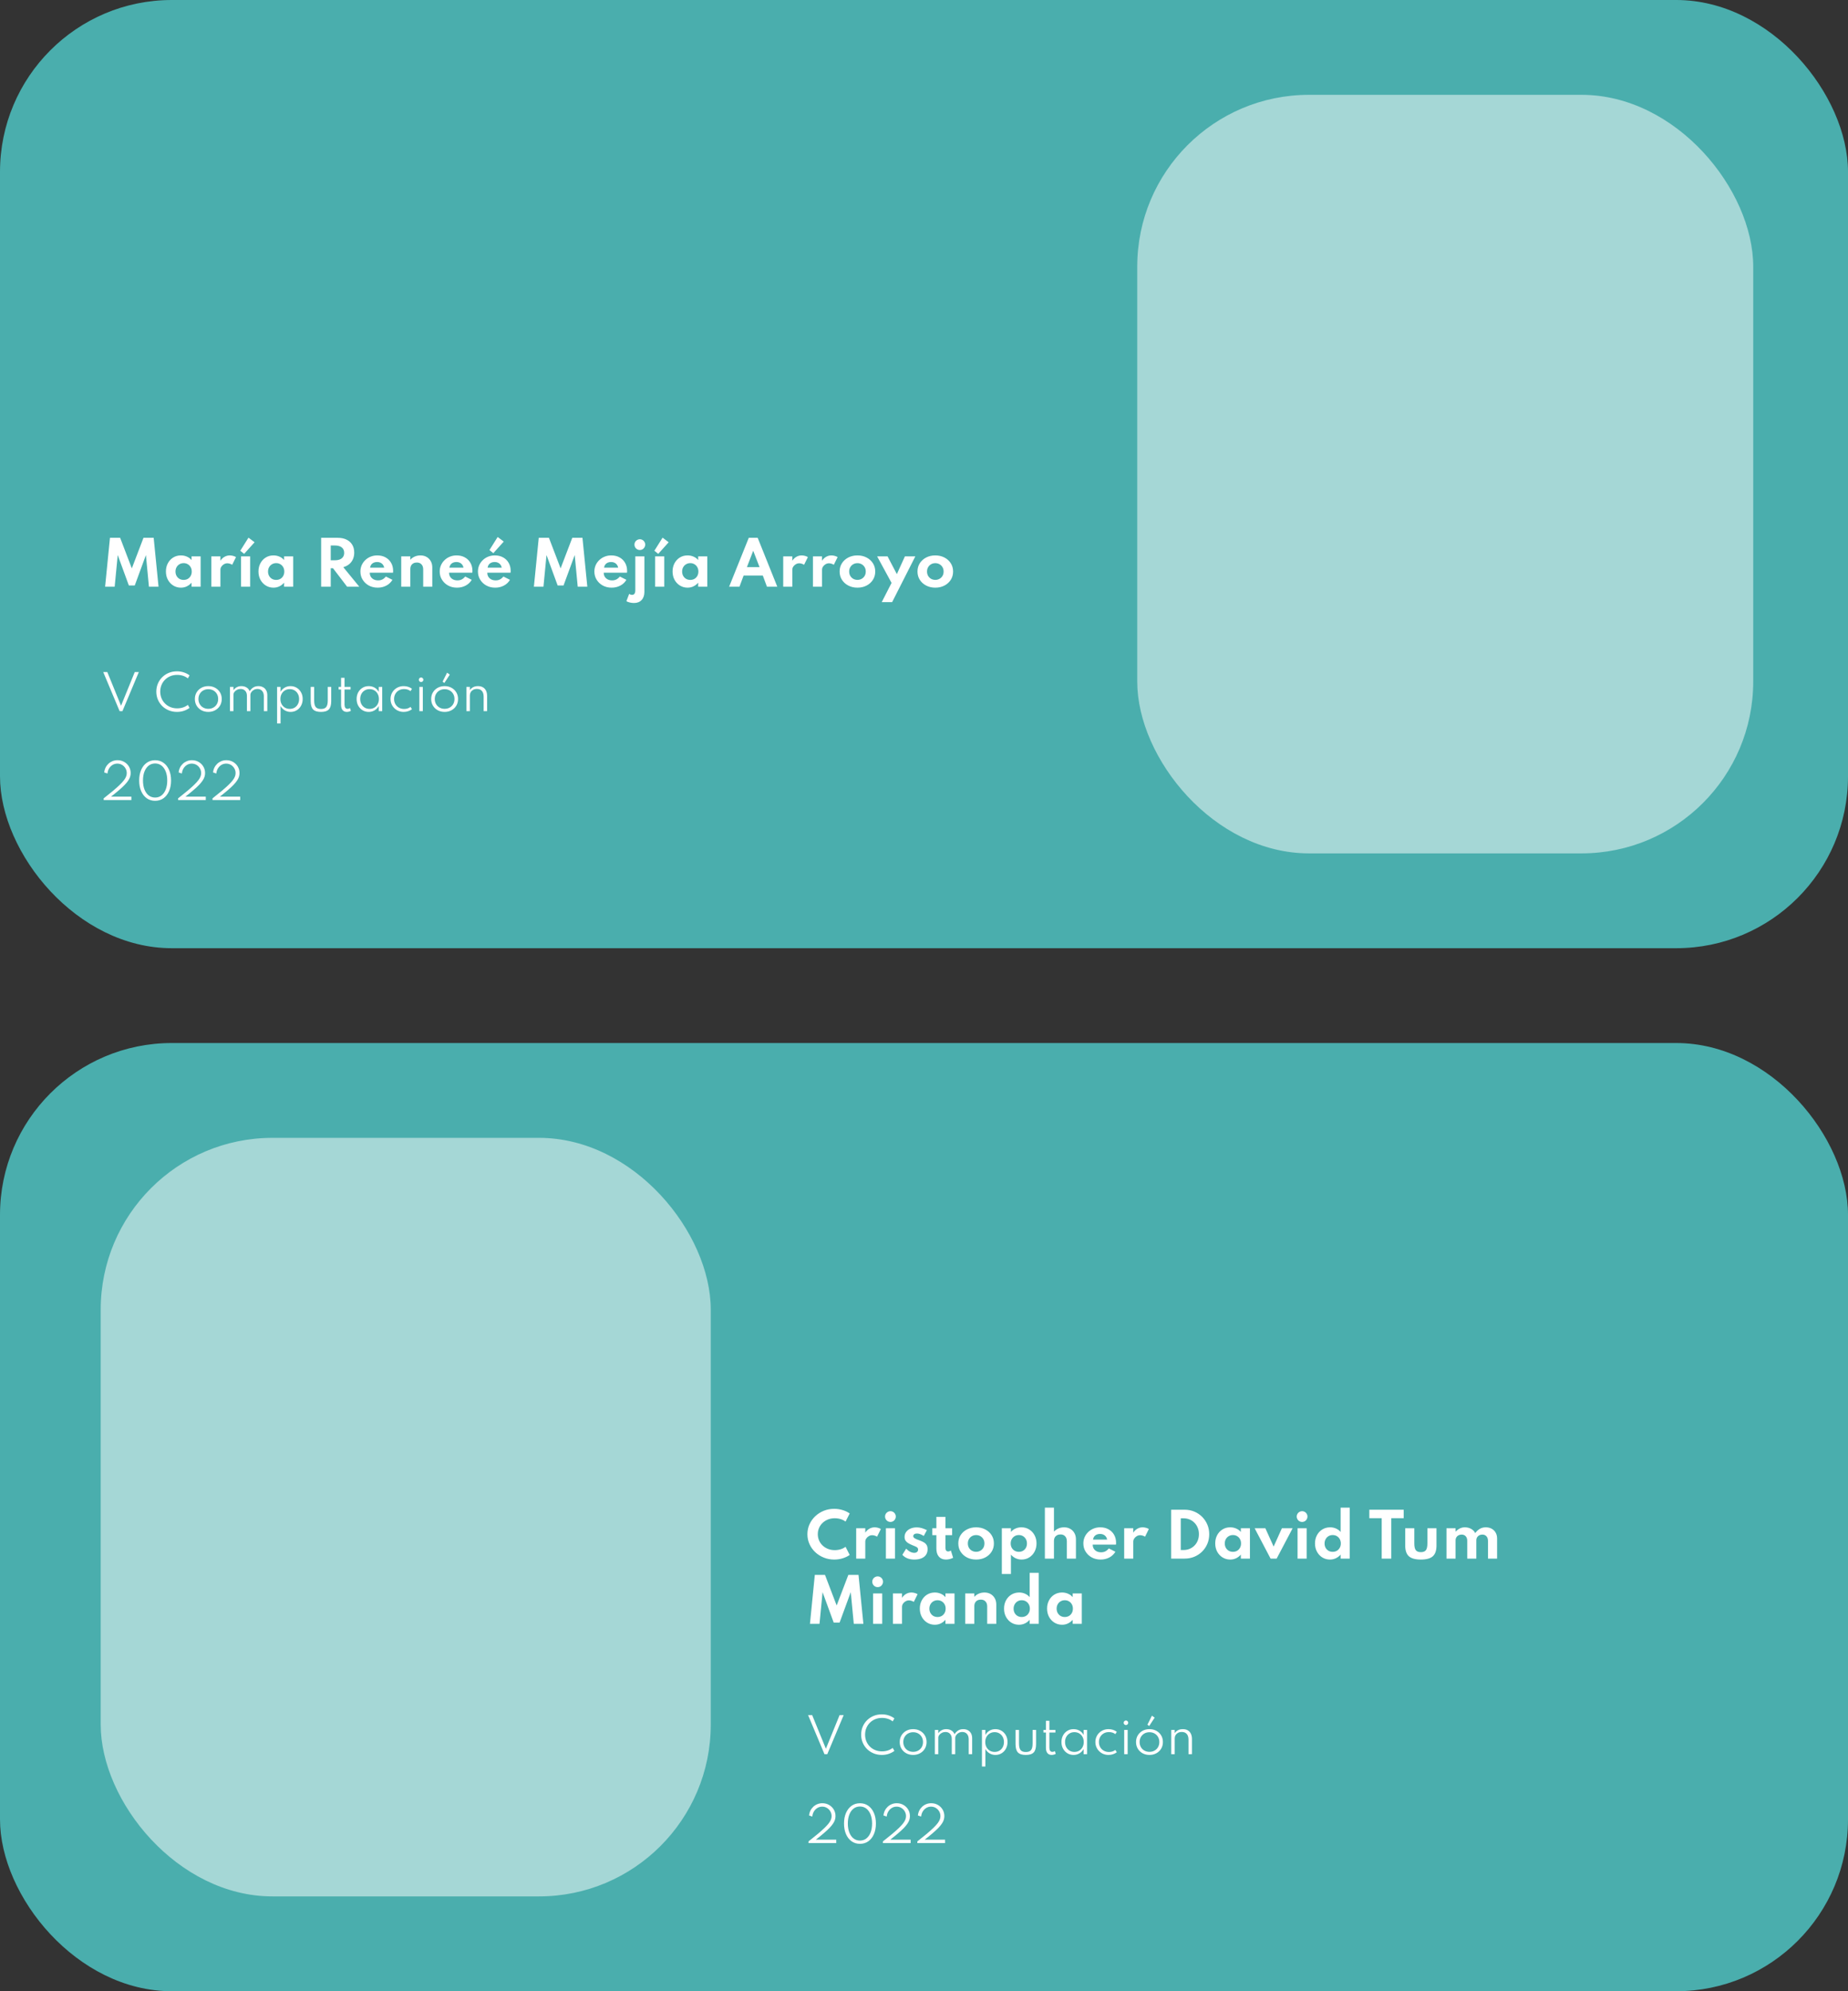 <svg width="312" height="336" viewBox="0 0 312 336" fill="none" xmlns="http://www.w3.org/2000/svg">
<rect x="0" y="0" width="312" height="336" fill="#333333" stroke="none"/>
<rect y="176" width="312" height="160" rx="29" fill="#4AAEAD"/>
<rect x="17" y="192" width="103" height="128" rx="29" fill="white" fill-opacity="0.5"/>
<path d="M136.504 311V310.716C137.117 310.236 137.645 309.811 138.088 309.44C138.531 309.067 138.901 308.736 139.2 308.448C139.499 308.16 139.736 307.901 139.912 307.672C140.088 307.443 140.213 307.231 140.288 307.036C140.363 306.841 140.4 306.649 140.4 306.46C140.4 306.161 140.328 305.891 140.184 305.648C140.043 305.405 139.852 305.212 139.612 305.068C139.372 304.924 139.105 304.852 138.812 304.852C138.519 304.852 138.252 304.924 138.012 305.068C137.772 305.212 137.575 305.409 137.42 305.66C137.265 305.911 137.173 306.199 137.144 306.524L136.596 306.34C136.625 306.047 136.701 305.775 136.824 305.524C136.949 305.273 137.112 305.055 137.312 304.868C137.515 304.681 137.745 304.536 138.004 304.432C138.263 304.328 138.541 304.276 138.84 304.276C139.253 304.276 139.628 304.372 139.964 304.564C140.3 304.753 140.567 305.012 140.764 305.34C140.961 305.668 141.06 306.039 141.06 306.452C141.06 306.665 141.028 306.875 140.964 307.08C140.9 307.285 140.792 307.5 140.64 307.724C140.491 307.948 140.289 308.192 140.036 308.456C139.783 308.717 139.467 309.009 139.088 309.332C138.712 309.655 138.263 310.02 137.74 310.428H141.18V311H136.504ZM145.189 311.128C144.65 311.128 144.178 310.985 143.773 310.7C143.37 310.412 143.057 310.011 142.833 309.496C142.609 308.981 142.497 308.384 142.497 307.704C142.497 307.021 142.609 306.424 142.833 305.912C143.057 305.397 143.37 304.997 143.773 304.712C144.178 304.424 144.65 304.28 145.189 304.28C145.727 304.28 146.198 304.424 146.601 304.712C147.003 304.997 147.317 305.397 147.541 305.912C147.767 306.424 147.881 307.021 147.881 307.704C147.881 308.384 147.767 308.981 147.541 309.496C147.317 310.011 147.003 310.412 146.601 310.7C146.198 310.985 145.727 311.128 145.189 311.128ZM145.189 310.58C145.599 310.58 145.958 310.461 146.265 310.224C146.571 309.987 146.81 309.652 146.981 309.22C147.151 308.788 147.237 308.283 147.237 307.704C147.237 307.123 147.151 306.617 146.981 306.188C146.81 305.756 146.571 305.421 146.265 305.184C145.958 304.947 145.599 304.828 145.189 304.828C144.778 304.828 144.418 304.947 144.109 305.184C143.802 305.421 143.563 305.756 143.393 306.188C143.225 306.617 143.141 307.123 143.141 307.704C143.141 308.283 143.225 308.788 143.393 309.22C143.563 309.652 143.802 309.987 144.109 310.224C144.418 310.461 144.778 310.58 145.189 310.58ZM149.067 311V310.716C149.68 310.236 150.208 309.811 150.651 309.44C151.093 309.067 151.464 308.736 151.763 308.448C152.061 308.16 152.299 307.901 152.475 307.672C152.651 307.443 152.776 307.231 152.851 307.036C152.925 306.841 152.963 306.649 152.963 306.46C152.963 306.161 152.891 305.891 152.747 305.648C152.605 305.405 152.415 305.212 152.175 305.068C151.935 304.924 151.668 304.852 151.375 304.852C151.081 304.852 150.815 304.924 150.575 305.068C150.335 305.212 150.137 305.409 149.983 305.66C149.828 305.911 149.736 306.199 149.707 306.524L149.159 306.34C149.188 306.047 149.264 305.775 149.387 305.524C149.512 305.273 149.675 305.055 149.875 304.868C150.077 304.681 150.308 304.536 150.567 304.432C150.825 304.328 151.104 304.276 151.403 304.276C151.816 304.276 152.191 304.372 152.527 304.564C152.863 304.753 153.129 305.012 153.327 305.34C153.524 305.668 153.623 306.039 153.623 306.452C153.623 306.665 153.591 306.875 153.527 307.08C153.463 307.285 153.355 307.5 153.203 307.724C153.053 307.948 152.852 308.192 152.599 308.456C152.345 308.717 152.029 309.009 151.651 309.332C151.275 309.655 150.825 310.02 150.303 310.428H153.743V311H149.067ZM154.879 311V310.716C155.492 310.236 156.02 309.811 156.463 309.44C156.906 309.067 157.276 308.736 157.575 308.448C157.874 308.16 158.111 307.901 158.287 307.672C158.463 307.443 158.588 307.231 158.663 307.036C158.738 306.841 158.775 306.649 158.775 306.46C158.775 306.161 158.703 305.891 158.559 305.648C158.418 305.405 158.227 305.212 157.987 305.068C157.747 304.924 157.48 304.852 157.187 304.852C156.894 304.852 156.627 304.924 156.387 305.068C156.147 305.212 155.95 305.409 155.795 305.66C155.64 305.911 155.548 306.199 155.519 306.524L154.971 306.34C155 306.047 155.076 305.775 155.199 305.524C155.324 305.273 155.487 305.055 155.687 304.868C155.89 304.681 156.12 304.536 156.379 304.432C156.638 304.328 156.916 304.276 157.215 304.276C157.628 304.276 158.003 304.372 158.339 304.564C158.675 304.753 158.942 305.012 159.139 305.34C159.336 305.668 159.435 306.039 159.435 306.452C159.435 306.665 159.403 306.875 159.339 307.08C159.275 307.285 159.167 307.5 159.015 307.724C158.866 307.948 158.664 308.192 158.411 308.456C158.158 308.717 157.842 309.009 157.463 309.332C157.087 309.655 156.638 310.02 156.115 310.428H159.555V311H154.879Z" fill="white"/>
<path d="M139.196 296L136.428 289.4H137.116L139.436 295.084L141.752 289.4H142.44L139.672 296H139.196ZM148.878 296.128C148.385 296.128 147.926 296.041 147.502 295.868C147.078 295.695 146.707 295.453 146.39 295.144C146.075 294.832 145.83 294.468 145.654 294.052C145.478 293.636 145.39 293.187 145.39 292.704C145.39 292.221 145.478 291.772 145.654 291.356C145.83 290.94 146.075 290.577 146.39 290.268C146.707 289.956 147.077 289.713 147.498 289.54C147.922 289.367 148.382 289.28 148.878 289.28C149.291 289.28 149.679 289.341 150.042 289.464C150.405 289.584 150.725 289.749 151.002 289.96L150.714 290.468C150.479 290.279 150.207 290.133 149.898 290.032C149.589 289.931 149.261 289.88 148.914 289.88C148.495 289.88 148.111 289.952 147.762 290.096C147.415 290.24 147.114 290.44 146.858 290.696C146.602 290.952 146.403 291.252 146.262 291.596C146.123 291.94 146.054 292.309 146.054 292.704C146.054 293.099 146.123 293.468 146.262 293.812C146.403 294.156 146.602 294.456 146.858 294.712C147.114 294.968 147.415 295.168 147.762 295.312C148.111 295.456 148.495 295.528 148.914 295.528C149.261 295.528 149.589 295.477 149.898 295.376C150.207 295.275 150.479 295.129 150.714 294.94L151.002 295.448C150.727 295.656 150.409 295.821 150.046 295.944C149.686 296.067 149.297 296.128 148.878 296.128ZM154.168 296.128C153.741 296.128 153.356 296.036 153.012 295.852C152.67 295.668 152.4 295.412 152.2 295.084C152 294.756 151.9 294.379 151.9 293.952C151.9 293.523 152 293.145 152.2 292.82C152.4 292.492 152.67 292.236 153.012 292.052C153.353 291.868 153.738 291.776 154.168 291.776C154.594 291.776 154.978 291.868 155.32 292.052C155.664 292.236 155.936 292.492 156.136 292.82C156.336 293.145 156.436 293.523 156.436 293.952C156.436 294.379 156.336 294.756 156.136 295.084C155.936 295.412 155.664 295.668 155.32 295.852C154.978 296.036 154.594 296.128 154.168 296.128ZM154.168 295.608C154.488 295.608 154.773 295.537 155.024 295.396C155.274 295.255 155.472 295.06 155.616 294.812C155.76 294.561 155.832 294.275 155.832 293.952C155.832 293.629 155.76 293.344 155.616 293.096C155.472 292.845 155.274 292.649 155.024 292.508C154.773 292.367 154.488 292.296 154.168 292.296C153.848 292.296 153.562 292.367 153.312 292.508C153.061 292.649 152.864 292.845 152.72 293.096C152.576 293.344 152.504 293.629 152.504 293.952C152.504 294.272 152.576 294.557 152.72 294.808C152.864 295.059 153.061 295.255 153.312 295.396C153.562 295.537 153.848 295.608 154.168 295.608ZM157.829 296V291.904H158.413V292.464C158.575 292.237 158.77 292.067 158.997 291.952C159.223 291.835 159.477 291.776 159.757 291.776C160.093 291.776 160.385 291.853 160.633 292.008C160.883 292.163 161.057 292.373 161.153 292.64C161.31 292.379 161.51 292.169 161.753 292.012C161.998 291.855 162.289 291.776 162.625 291.776C162.915 291.776 163.174 291.836 163.401 291.956C163.627 292.073 163.805 292.247 163.933 292.476C164.063 292.703 164.129 292.98 164.129 293.308V296H163.545V293.472C163.545 293.099 163.447 292.803 163.253 292.584C163.058 292.365 162.798 292.256 162.473 292.256C162.249 292.256 162.046 292.305 161.865 292.404C161.683 292.503 161.539 292.631 161.433 292.788C161.326 292.943 161.273 293.103 161.273 293.268V296H160.689V293.412C160.689 293.057 160.591 292.776 160.397 292.568C160.205 292.36 159.95 292.256 159.633 292.256C159.409 292.256 159.203 292.304 159.017 292.4C158.833 292.493 158.686 292.615 158.577 292.764C158.467 292.913 158.413 293.067 158.413 293.224V296H157.829ZM165.782 298.08V291.904H166.366V292.752C166.531 292.445 166.762 292.207 167.058 292.036C167.357 291.863 167.687 291.776 168.05 291.776C168.442 291.776 168.793 291.871 169.102 292.06C169.411 292.249 169.655 292.508 169.834 292.836C170.013 293.161 170.102 293.533 170.102 293.952C170.102 294.365 170.013 294.737 169.834 295.068C169.658 295.396 169.415 295.655 169.106 295.844C168.799 296.033 168.45 296.128 168.058 296.128C167.701 296.128 167.373 296.04 167.074 295.864C166.775 295.688 166.539 295.445 166.366 295.136V298.08H165.782ZM167.922 295.62C168.229 295.62 168.501 295.549 168.738 295.408C168.975 295.264 169.161 295.067 169.294 294.816C169.43 294.565 169.498 294.279 169.498 293.956C169.498 293.631 169.43 293.343 169.294 293.092C169.158 292.839 168.971 292.641 168.734 292.5C168.499 292.356 168.229 292.284 167.922 292.284C167.615 292.284 167.343 292.356 167.106 292.5C166.869 292.641 166.682 292.837 166.546 293.088C166.41 293.339 166.342 293.627 166.342 293.952C166.342 294.275 166.41 294.563 166.546 294.816C166.682 295.067 166.869 295.264 167.106 295.408C167.346 295.549 167.618 295.62 167.922 295.62ZM173.188 296.128C172.567 296.128 172.123 295.988 171.856 295.708C171.589 295.428 171.456 294.96 171.456 294.304V291.904H172.04V294.2C172.04 294.717 172.128 295.087 172.304 295.308C172.48 295.527 172.775 295.636 173.188 295.636C173.604 295.636 173.899 295.527 174.072 295.308C174.248 295.087 174.336 294.717 174.336 294.2V291.904H174.92V294.304C174.92 294.96 174.787 295.428 174.52 295.708C174.256 295.988 173.812 296.128 173.188 296.128ZM177.552 296.128C177.245 296.128 177.007 296.025 176.836 295.82C176.668 295.612 176.584 295.32 176.584 294.944V292.344H176.168V291.904H176.584V290.372H177.168V291.904H178.188V292.344H177.168V294.912C177.168 295.139 177.212 295.312 177.3 295.432C177.388 295.552 177.513 295.612 177.676 295.612C177.833 295.612 177.972 295.568 178.092 295.48L178.24 295.944C178.149 296 178.043 296.044 177.92 296.076C177.797 296.111 177.675 296.128 177.552 296.128ZM181.249 296.128C180.865 296.128 180.518 296.035 180.209 295.848C179.902 295.659 179.658 295.4 179.477 295.072C179.298 294.744 179.209 294.369 179.209 293.948C179.209 293.532 179.297 293.161 179.473 292.836C179.651 292.508 179.894 292.249 180.201 292.06C180.51 291.871 180.859 291.776 181.249 291.776C181.619 291.776 181.955 291.863 182.257 292.036C182.558 292.209 182.787 292.449 182.945 292.756V291.904H183.529V296H182.945V295.136C182.769 295.445 182.533 295.688 182.237 295.864C181.941 296.04 181.611 296.128 181.249 296.128ZM181.393 295.62C181.699 295.62 181.97 295.549 182.205 295.408C182.442 295.264 182.629 295.067 182.765 294.816C182.901 294.563 182.969 294.275 182.969 293.952C182.969 293.627 182.901 293.339 182.765 293.088C182.631 292.837 182.446 292.641 182.209 292.5C181.971 292.356 181.699 292.284 181.393 292.284C181.086 292.284 180.814 292.356 180.577 292.5C180.339 292.641 180.153 292.837 180.017 293.088C179.881 293.339 179.813 293.627 179.813 293.952C179.813 294.275 179.881 294.563 180.017 294.816C180.153 295.067 180.339 295.264 180.577 295.408C180.814 295.549 181.086 295.62 181.393 295.62ZM187.155 296.128C186.848 296.128 186.56 296.075 186.291 295.968C186.021 295.859 185.785 295.705 185.583 295.508C185.38 295.311 185.221 295.08 185.107 294.816C184.992 294.552 184.935 294.264 184.935 293.952C184.935 293.643 184.991 293.356 185.103 293.092C185.215 292.828 185.371 292.597 185.571 292.4C185.773 292.203 186.009 292.049 186.279 291.94C186.548 291.831 186.84 291.776 187.155 291.776C187.424 291.776 187.68 291.816 187.923 291.896C188.165 291.976 188.375 292.087 188.551 292.228L188.311 292.62C188.012 292.388 187.649 292.272 187.223 292.272C186.887 292.272 186.591 292.347 186.335 292.496C186.081 292.643 185.884 292.844 185.743 293.1C185.601 293.353 185.531 293.637 185.531 293.952C185.531 294.269 185.603 294.556 185.747 294.812C185.891 295.065 186.091 295.265 186.347 295.412C186.603 295.559 186.896 295.632 187.227 295.632C187.435 295.632 187.631 295.603 187.815 295.544C188.001 295.483 188.165 295.396 188.307 295.284L188.551 295.676C188.372 295.815 188.163 295.924 187.923 296.004C187.683 296.087 187.427 296.128 187.155 296.128ZM189.801 296V291.904H190.385V296H189.801ZM190.097 291.084C190.025 291.084 189.96 291.067 189.901 291.032C189.845 290.997 189.8 290.951 189.765 290.892C189.731 290.833 189.713 290.769 189.713 290.7C189.713 290.631 189.731 290.568 189.765 290.512C189.8 290.453 189.845 290.407 189.901 290.372C189.96 290.337 190.025 290.32 190.097 290.32C190.167 290.32 190.229 290.337 190.285 290.372C190.341 290.407 190.387 290.452 190.421 290.508C190.459 290.564 190.477 290.628 190.477 290.7C190.477 290.769 190.459 290.833 190.421 290.892C190.387 290.951 190.341 290.997 190.285 291.032C190.229 291.067 190.167 291.084 190.097 291.084ZM194.066 296.128C193.639 296.128 193.254 296.036 192.91 295.852C192.569 295.668 192.298 295.412 192.098 295.084C191.898 294.756 191.798 294.379 191.798 293.952C191.798 293.523 191.898 293.145 192.098 292.82C192.298 292.492 192.569 292.236 192.91 292.052C193.251 291.868 193.637 291.776 194.066 291.776C194.493 291.776 194.877 291.868 195.218 292.052C195.562 292.236 195.834 292.492 196.034 292.82C196.234 293.145 196.334 293.523 196.334 293.952C196.334 294.379 196.234 294.756 196.034 295.084C195.834 295.412 195.562 295.668 195.218 295.852C194.877 296.036 194.493 296.128 194.066 296.128ZM194.066 295.608C194.386 295.608 194.671 295.537 194.922 295.396C195.173 295.255 195.37 295.06 195.514 294.812C195.658 294.561 195.73 294.275 195.73 293.952C195.73 293.629 195.658 293.344 195.514 293.096C195.37 292.845 195.173 292.649 194.922 292.508C194.671 292.367 194.386 292.296 194.066 292.296C193.746 292.296 193.461 292.367 193.21 292.508C192.959 292.649 192.762 292.845 192.618 293.096C192.474 293.344 192.402 293.629 192.402 293.952C192.402 294.272 192.474 294.557 192.618 294.808C192.762 295.059 192.959 295.255 193.21 295.396C193.461 295.537 193.746 295.608 194.066 295.608ZM194.022 291.244L193.722 291.024L194.482 289.508L194.942 289.836L194.022 291.244ZM197.743 296V291.904H198.327V292.464C198.439 292.272 198.612 292.109 198.847 291.976C199.081 291.843 199.368 291.776 199.707 291.776C200.024 291.776 200.297 291.841 200.527 291.972C200.756 292.103 200.932 292.293 201.055 292.544C201.177 292.792 201.239 293.092 201.239 293.444V296H200.655V293.556C200.655 293.132 200.556 292.809 200.359 292.588C200.161 292.364 199.883 292.252 199.523 292.252C199.272 292.252 199.057 292.303 198.879 292.404C198.703 292.503 198.567 292.635 198.471 292.8C198.375 292.963 198.327 293.14 198.327 293.332V296H197.743Z" fill="white"/>
<path d="M140.84 263.16C140.217 263.16 139.632 263.05 139.085 262.83C138.538 262.61 138.057 262.305 137.64 261.915C137.223 261.522 136.898 261.067 136.665 260.55C136.432 260.033 136.315 259.478 136.315 258.885C136.315 258.288 136.432 257.732 136.665 257.215C136.902 256.695 137.227 256.24 137.64 255.85C138.057 255.457 138.537 255.15 139.08 254.93C139.627 254.71 140.21 254.6 140.83 254.6C141.337 254.6 141.818 254.672 142.275 254.815C142.735 254.958 143.128 255.147 143.455 255.38L142.755 256.755C142.532 256.578 142.26 256.44 141.94 256.34C141.62 256.24 141.285 256.19 140.935 256.19C140.525 256.19 140.145 256.258 139.795 256.395C139.448 256.532 139.145 256.722 138.885 256.965C138.628 257.208 138.428 257.493 138.285 257.82C138.142 258.147 138.07 258.5 138.07 258.88C138.07 259.26 138.142 259.613 138.285 259.94C138.428 260.267 138.628 260.552 138.885 260.795C139.145 261.038 139.448 261.228 139.795 261.365C140.145 261.502 140.525 261.57 140.935 261.57C141.285 261.57 141.62 261.52 141.94 261.42C142.26 261.32 142.532 261.182 142.755 261.005L143.455 262.38C143.142 262.607 142.757 262.793 142.3 262.94C141.843 263.087 141.357 263.16 140.84 263.16ZM144.551 263V257.88H146.086V258.615C146.276 258.328 146.508 258.108 146.781 257.955C147.058 257.798 147.355 257.72 147.671 257.72C147.851 257.72 148.038 257.747 148.231 257.8C148.425 257.853 148.586 257.922 148.716 258.005L148.076 259.3C147.963 259.223 147.83 259.163 147.676 259.12C147.526 259.073 147.386 259.05 147.256 259.05C147.056 259.05 146.866 259.102 146.686 259.205C146.506 259.308 146.361 259.443 146.251 259.61C146.141 259.773 146.086 259.95 146.086 260.14V263H144.551ZM149.566 263V257.88H151.101V263H149.566ZM150.336 256.815C150.169 256.815 150.016 256.775 149.876 256.695C149.739 256.612 149.629 256.5 149.546 256.36C149.463 256.22 149.421 256.067 149.421 255.9C149.421 255.733 149.463 255.582 149.546 255.445C149.629 255.308 149.739 255.2 149.876 255.12C150.016 255.037 150.169 254.995 150.336 254.995C150.503 254.995 150.654 255.037 150.791 255.12C150.928 255.2 151.036 255.308 151.116 255.445C151.199 255.582 151.241 255.733 151.241 255.9C151.241 256.067 151.199 256.22 151.116 256.36C151.036 256.5 150.928 256.612 150.791 256.695C150.654 256.775 150.503 256.815 150.336 256.815ZM154.361 263.16C153.928 263.16 153.539 263.092 153.196 262.955C152.856 262.818 152.573 262.618 152.346 262.355L152.991 261.325C153.204 261.552 153.428 261.725 153.661 261.845C153.894 261.965 154.128 262.025 154.361 262.025C154.491 262.025 154.603 262.003 154.696 261.96C154.793 261.917 154.868 261.855 154.921 261.775C154.978 261.692 155.006 261.592 155.006 261.475C155.006 261.342 154.968 261.237 154.891 261.16C154.818 261.083 154.704 261.013 154.551 260.95C154.398 260.883 154.199 260.8 153.956 260.7C153.749 260.613 153.551 260.515 153.361 260.405C153.171 260.295 153.016 260.155 152.896 259.985C152.779 259.815 152.721 259.6 152.721 259.34C152.721 259.023 152.809 258.745 152.986 258.505C153.163 258.262 153.406 258.072 153.716 257.935C154.029 257.798 154.389 257.73 154.796 257.73C155.049 257.73 155.314 257.768 155.591 257.845C155.871 257.922 156.169 258.038 156.486 258.195L155.961 259.18C155.531 258.903 155.146 258.765 154.806 258.765C154.616 258.765 154.464 258.807 154.351 258.89C154.238 258.973 154.181 259.078 154.181 259.205C154.181 259.325 154.239 259.43 154.356 259.52C154.476 259.607 154.621 259.685 154.791 259.755C154.964 259.822 155.129 259.883 155.286 259.94C155.543 260.033 155.769 260.137 155.966 260.25C156.166 260.363 156.323 260.512 156.436 260.695C156.549 260.875 156.606 261.117 156.606 261.42C156.606 261.79 156.516 262.105 156.336 262.365C156.159 262.622 155.903 262.818 155.566 262.955C155.233 263.092 154.831 263.16 154.361 263.16ZM159.705 263.16C159.195 263.16 158.798 262.998 158.515 262.675C158.232 262.348 158.09 261.893 158.09 261.31V259.045H157.405V257.88H158.09V255.96H159.625V257.88H160.75V259.045H159.625V261.2C159.625 261.393 159.663 261.54 159.74 261.64C159.82 261.74 159.932 261.79 160.075 261.79C160.235 261.79 160.388 261.737 160.535 261.63L160.92 262.86C160.747 262.953 160.552 263.027 160.335 263.08C160.122 263.133 159.912 263.16 159.705 263.16ZM164.797 263.16C164.233 263.16 163.725 263.045 163.272 262.815C162.818 262.582 162.458 262.262 162.192 261.855C161.925 261.445 161.792 260.973 161.792 260.44C161.792 259.907 161.923 259.437 162.187 259.03C162.453 258.62 162.813 258.3 163.267 258.07C163.723 257.837 164.233 257.72 164.797 257.72C165.363 257.72 165.873 257.837 166.327 258.07C166.78 258.3 167.138 258.62 167.402 259.03C167.668 259.437 167.802 259.907 167.802 260.44C167.802 260.973 167.668 261.445 167.402 261.855C167.138 262.262 166.78 262.582 166.327 262.815C165.873 263.045 165.363 263.16 164.797 263.16ZM164.802 261.85C165.062 261.85 165.298 261.79 165.512 261.67C165.725 261.55 165.893 261.385 166.017 261.175C166.14 260.962 166.202 260.717 166.202 260.44C166.202 260.163 166.14 259.92 166.017 259.71C165.893 259.497 165.725 259.33 165.512 259.21C165.298 259.09 165.062 259.03 164.802 259.03C164.538 259.03 164.3 259.09 164.087 259.21C163.877 259.33 163.71 259.497 163.587 259.71C163.463 259.92 163.402 260.163 163.402 260.44C163.402 260.717 163.463 260.962 163.587 261.175C163.71 261.385 163.877 261.55 164.087 261.67C164.3 261.79 164.538 261.85 164.802 261.85ZM169.141 265.6V257.88H170.676V258.505C170.883 258.255 171.14 258.062 171.446 257.925C171.753 257.788 172.083 257.72 172.436 257.72C172.93 257.72 173.368 257.838 173.751 258.075C174.138 258.312 174.441 258.635 174.661 259.045C174.885 259.455 174.996 259.92 174.996 260.44C174.996 260.953 174.886 261.417 174.666 261.83C174.446 262.24 174.145 262.565 173.761 262.805C173.381 263.042 172.951 263.16 172.471 263.16C172.121 263.16 171.791 263.088 171.481 262.945C171.171 262.798 170.903 262.592 170.676 262.325V265.6H169.141ZM172.016 261.855C172.283 261.855 172.518 261.795 172.721 261.675C172.928 261.552 173.09 261.385 173.206 261.175C173.323 260.962 173.381 260.718 173.381 260.445C173.381 260.172 173.321 259.928 173.201 259.715C173.081 259.502 172.92 259.333 172.716 259.21C172.513 259.087 172.28 259.025 172.016 259.025C171.753 259.025 171.516 259.087 171.306 259.21C171.1 259.333 170.936 259.502 170.816 259.715C170.696 259.925 170.636 260.168 170.636 260.445C170.636 260.715 170.695 260.957 170.811 261.17C170.931 261.383 171.096 261.552 171.306 261.675C171.516 261.795 171.753 261.855 172.016 261.855ZM176.407 263V254.4H177.942V258.45C178.139 258.23 178.384 258.053 178.677 257.92C178.974 257.787 179.3 257.72 179.657 257.72C180.05 257.72 180.395 257.807 180.692 257.98C180.992 258.15 181.227 258.388 181.397 258.695C181.567 258.998 181.652 259.353 181.652 259.76V263H180.117V260.085C180.117 259.718 180.02 259.433 179.827 259.23C179.637 259.023 179.375 258.92 179.042 258.92C178.815 258.92 178.619 258.967 178.452 259.06C178.289 259.15 178.162 259.275 178.072 259.435C177.985 259.592 177.942 259.77 177.942 259.97V263H176.407ZM185.82 263.16C185.267 263.16 184.77 263.042 184.33 262.805C183.893 262.565 183.547 262.24 183.29 261.83C183.033 261.42 182.905 260.957 182.905 260.44C182.905 260.06 182.977 259.705 183.12 259.375C183.267 259.045 183.47 258.757 183.73 258.51C183.99 258.26 184.292 258.067 184.635 257.93C184.978 257.79 185.35 257.72 185.75 257.72C186.283 257.72 186.75 257.832 187.15 258.055C187.553 258.275 187.867 258.582 188.09 258.975C188.317 259.368 188.43 259.827 188.43 260.35C188.43 260.393 188.428 260.432 188.425 260.465C188.425 260.495 188.42 260.553 188.41 260.64H184.485C184.485 260.9 184.543 261.127 184.66 261.32C184.78 261.513 184.947 261.665 185.16 261.775C185.373 261.882 185.622 261.935 185.905 261.935C186.172 261.935 186.407 261.883 186.61 261.78C186.817 261.677 187.015 261.512 187.205 261.285L188.31 261.84C188.07 262.253 187.73 262.577 187.29 262.81C186.85 263.043 186.36 263.16 185.82 263.16ZM184.54 259.79H186.92C186.887 259.593 186.815 259.423 186.705 259.28C186.598 259.137 186.462 259.027 186.295 258.95C186.128 258.873 185.94 258.835 185.73 258.835C185.507 258.835 185.31 258.873 185.14 258.95C184.97 259.027 184.833 259.137 184.73 259.28C184.627 259.423 184.563 259.593 184.54 259.79ZM189.796 263V257.88H191.331V258.615C191.521 258.328 191.752 258.108 192.026 257.955C192.302 257.798 192.599 257.72 192.916 257.72C193.096 257.72 193.282 257.747 193.476 257.8C193.669 257.853 193.831 257.922 193.961 258.005L193.321 259.3C193.207 259.223 193.074 259.163 192.921 259.12C192.771 259.073 192.631 259.05 192.501 259.05C192.301 259.05 192.111 259.102 191.931 259.205C191.751 259.308 191.606 259.443 191.496 259.61C191.386 259.773 191.331 259.95 191.331 260.14V263H189.796ZM197.73 263V254.75H199.995C200.582 254.75 201.127 254.855 201.63 255.065C202.134 255.275 202.574 255.568 202.95 255.945C203.33 256.322 203.625 256.76 203.835 257.26C204.049 257.76 204.155 258.3 204.155 258.88C204.155 259.463 204.05 260.005 203.84 260.505C203.63 261.002 203.335 261.438 202.955 261.815C202.579 262.188 202.137 262.48 201.63 262.69C201.127 262.897 200.582 263 199.995 263H197.73ZM199.35 261.55H199.815C200.189 261.55 200.534 261.483 200.85 261.35C201.167 261.217 201.442 261.03 201.675 260.79C201.909 260.55 202.09 260.268 202.22 259.945C202.35 259.618 202.415 259.262 202.415 258.875C202.415 258.492 202.35 258.138 202.22 257.815C202.09 257.488 201.909 257.205 201.675 256.965C201.442 256.722 201.167 256.533 200.85 256.4C200.534 256.267 200.189 256.2 199.815 256.2H199.35V261.55ZM207.702 263.16C207.232 263.16 206.804 263.043 206.417 262.81C206.034 262.573 205.729 262.25 205.502 261.84C205.279 261.427 205.167 260.957 205.167 260.43C205.167 259.917 205.275 259.457 205.492 259.05C205.709 258.64 206.007 258.317 206.387 258.08C206.77 257.84 207.209 257.72 207.702 257.72C208.065 257.72 208.404 257.79 208.717 257.93C209.034 258.067 209.292 258.258 209.492 258.505V257.88H211.027V263H209.492V262.325C209.259 262.595 208.99 262.802 208.687 262.945C208.384 263.088 208.055 263.16 207.702 263.16ZM208.157 261.855C208.424 261.855 208.66 261.795 208.867 261.675C209.074 261.552 209.235 261.383 209.352 261.17C209.469 260.957 209.527 260.713 209.527 260.44C209.527 260.163 209.467 259.92 209.347 259.71C209.23 259.497 209.069 259.33 208.862 259.21C208.659 259.087 208.424 259.025 208.157 259.025C207.894 259.025 207.659 259.087 207.452 259.21C207.245 259.33 207.082 259.497 206.962 259.71C206.842 259.923 206.782 260.167 206.782 260.44C206.782 260.713 206.84 260.957 206.957 261.17C207.077 261.383 207.24 261.552 207.447 261.675C207.654 261.795 207.89 261.855 208.157 261.855ZM214.514 263L211.824 257.88H213.634L215.029 260.97L216.424 257.88H218.234L215.539 263H214.514ZM219.068 263V257.88H220.603V263H219.068ZM219.838 256.815C219.671 256.815 219.518 256.775 219.378 256.695C219.241 256.612 219.131 256.5 219.048 256.36C218.965 256.22 218.923 256.067 218.923 255.9C218.923 255.733 218.965 255.582 219.048 255.445C219.131 255.308 219.241 255.2 219.378 255.12C219.518 255.037 219.671 254.995 219.838 254.995C220.005 254.995 220.156 255.037 220.293 255.12C220.43 255.2 220.538 255.308 220.618 255.445C220.701 255.582 220.743 255.733 220.743 255.9C220.743 256.067 220.701 256.22 220.618 256.36C220.538 256.5 220.43 256.612 220.293 256.695C220.156 256.775 220.005 256.815 219.838 256.815ZM224.533 263.16C224.069 263.16 223.646 263.045 223.263 262.815C222.883 262.582 222.579 262.26 222.353 261.85C222.126 261.44 222.013 260.97 222.013 260.44C222.013 259.92 222.123 259.457 222.343 259.05C222.563 258.64 222.864 258.317 223.248 258.08C223.634 257.84 224.076 257.72 224.573 257.72C224.933 257.72 225.266 257.79 225.573 257.93C225.879 258.067 226.134 258.258 226.338 258.505V254.4H227.873V263H226.338V262.325C226.111 262.588 225.843 262.793 225.533 262.94C225.223 263.087 224.889 263.16 224.533 263.16ZM224.993 261.855C225.263 261.855 225.501 261.795 225.708 261.675C225.914 261.552 226.076 261.383 226.193 261.17C226.313 260.957 226.373 260.715 226.373 260.445C226.373 260.172 226.313 259.928 226.193 259.715C226.076 259.502 225.914 259.333 225.708 259.21C225.501 259.087 225.264 259.025 224.998 259.025C224.734 259.025 224.499 259.087 224.293 259.21C224.089 259.333 223.928 259.503 223.808 259.72C223.688 259.933 223.628 260.177 223.628 260.45C223.628 260.72 223.686 260.962 223.803 261.175C223.919 261.385 224.081 261.552 224.288 261.675C224.494 261.795 224.729 261.855 224.993 261.855ZM233.275 263V256.18H231.185V254.75H236.985V256.18H234.89V263H233.275ZM239.884 263.16C238.95 263.16 238.277 262.975 237.864 262.605C237.45 262.235 237.244 261.63 237.244 260.79V257.88H238.779V260.43C238.779 260.97 238.862 261.352 239.029 261.575C239.199 261.798 239.484 261.91 239.884 261.91C240.29 261.91 240.575 261.798 240.739 261.575C240.905 261.352 240.989 260.97 240.989 260.43V257.88H242.524V260.79C242.524 261.63 242.317 262.235 241.904 262.605C241.494 262.975 240.82 263.16 239.884 263.16ZM244.21 263V257.88H245.745V258.45C245.998 258.197 246.25 258.012 246.5 257.895C246.75 257.778 247.02 257.72 247.31 257.72C247.703 257.72 248.058 257.808 248.375 257.985C248.691 258.162 248.918 258.398 249.055 258.695C249.305 258.372 249.573 258.128 249.86 257.965C250.146 257.802 250.475 257.72 250.845 257.72C251.215 257.72 251.543 257.797 251.83 257.95C252.116 258.103 252.341 258.322 252.505 258.605C252.671 258.885 252.755 259.217 252.755 259.6V263H251.22V260.02C251.22 259.687 251.133 259.425 250.96 259.235C250.786 259.042 250.555 258.945 250.265 258.945C250.065 258.945 249.888 258.987 249.735 259.07C249.585 259.153 249.466 259.265 249.38 259.405C249.293 259.545 249.25 259.7 249.25 259.87V263H247.715V259.99C247.715 259.673 247.63 259.42 247.46 259.23C247.293 259.04 247.061 258.945 246.765 258.945C246.568 258.945 246.391 258.987 246.235 259.07C246.081 259.153 245.961 259.267 245.875 259.41C245.788 259.553 245.745 259.712 245.745 259.885V263H244.21ZM136.745 274L137.565 265.75H139.285L141.255 270.91L143.225 265.75H144.945L145.765 274H144.145L143.635 268.66L141.75 273.795H140.755L138.875 268.66L138.36 274H136.745ZM147.408 274V268.88H148.943V274H147.408ZM148.178 267.815C148.011 267.815 147.858 267.775 147.718 267.695C147.581 267.612 147.471 267.5 147.388 267.36C147.304 267.22 147.263 267.067 147.263 266.9C147.263 266.733 147.304 266.582 147.388 266.445C147.471 266.308 147.581 266.2 147.718 266.12C147.858 266.037 148.011 265.995 148.178 265.995C148.344 265.995 148.496 266.037 148.633 266.12C148.769 266.2 148.878 266.308 148.958 266.445C149.041 266.582 149.083 266.733 149.083 266.9C149.083 267.067 149.041 267.22 148.958 267.36C148.878 267.5 148.769 267.612 148.633 267.695C148.496 267.775 148.344 267.815 148.178 267.815ZM150.753 274V268.88H152.288V269.615C152.478 269.328 152.709 269.108 152.983 268.955C153.259 268.798 153.556 268.72 153.873 268.72C154.053 268.72 154.239 268.747 154.433 268.8C154.626 268.853 154.788 268.922 154.918 269.005L154.278 270.3C154.164 270.223 154.031 270.163 153.878 270.12C153.728 270.073 153.588 270.05 153.458 270.05C153.258 270.05 153.068 270.102 152.888 270.205C152.708 270.308 152.563 270.443 152.453 270.61C152.343 270.773 152.288 270.95 152.288 271.14V274H150.753ZM157.829 274.16C157.359 274.16 156.931 274.043 156.544 273.81C156.161 273.573 155.856 273.25 155.629 272.84C155.406 272.427 155.294 271.957 155.294 271.43C155.294 270.917 155.402 270.457 155.619 270.05C155.836 269.64 156.134 269.317 156.514 269.08C156.897 268.84 157.336 268.72 157.829 268.72C158.192 268.72 158.531 268.79 158.844 268.93C159.161 269.067 159.419 269.258 159.619 269.505V268.88H161.154V274H159.619V273.325C159.386 273.595 159.117 273.802 158.814 273.945C158.511 274.088 158.182 274.16 157.829 274.16ZM158.284 272.855C158.551 272.855 158.787 272.795 158.994 272.675C159.201 272.552 159.362 272.383 159.479 272.17C159.596 271.957 159.654 271.713 159.654 271.44C159.654 271.163 159.594 270.92 159.474 270.71C159.357 270.497 159.196 270.33 158.989 270.21C158.786 270.087 158.551 270.025 158.284 270.025C158.021 270.025 157.786 270.087 157.579 270.21C157.372 270.33 157.209 270.497 157.089 270.71C156.969 270.923 156.909 271.167 156.909 271.44C156.909 271.713 156.967 271.957 157.084 272.17C157.204 272.383 157.367 272.552 157.574 272.675C157.781 272.795 158.017 272.855 158.284 272.855ZM162.96 274V268.88H164.495V269.45C164.691 269.23 164.936 269.053 165.23 268.92C165.526 268.787 165.853 268.72 166.21 268.72C166.603 268.72 166.948 268.807 167.245 268.98C167.545 269.15 167.78 269.388 167.95 269.695C168.12 269.998 168.205 270.353 168.205 270.76V274H166.67V271.085C166.67 270.718 166.573 270.433 166.38 270.23C166.19 270.023 165.928 269.92 165.595 269.92C165.368 269.92 165.171 269.967 165.005 270.06C164.841 270.15 164.715 270.275 164.625 270.435C164.538 270.592 164.495 270.77 164.495 270.97V274H162.96ZM172.033 274.16C171.569 274.16 171.146 274.045 170.763 273.815C170.383 273.582 170.079 273.26 169.853 272.85C169.626 272.44 169.513 271.97 169.513 271.44C169.513 270.92 169.623 270.457 169.843 270.05C170.063 269.64 170.364 269.317 170.748 269.08C171.134 268.84 171.576 268.72 172.073 268.72C172.433 268.72 172.766 268.79 173.073 268.93C173.379 269.067 173.634 269.258 173.838 269.505V265.4H175.373V274H173.838V273.325C173.611 273.588 173.343 273.793 173.033 273.94C172.723 274.087 172.389 274.16 172.033 274.16ZM172.493 272.855C172.763 272.855 173.001 272.795 173.208 272.675C173.414 272.552 173.576 272.383 173.693 272.17C173.813 271.957 173.873 271.715 173.873 271.445C173.873 271.172 173.813 270.928 173.693 270.715C173.576 270.502 173.414 270.333 173.208 270.21C173.001 270.087 172.764 270.025 172.498 270.025C172.234 270.025 171.999 270.087 171.793 270.21C171.589 270.333 171.428 270.503 171.308 270.72C171.188 270.933 171.128 271.177 171.128 271.45C171.128 271.72 171.186 271.962 171.303 272.175C171.419 272.385 171.581 272.552 171.788 272.675C171.994 272.795 172.229 272.855 172.493 272.855ZM179.313 274.16C178.843 274.16 178.415 274.043 178.028 273.81C177.645 273.573 177.34 273.25 177.113 272.84C176.89 272.427 176.778 271.957 176.778 271.43C176.778 270.917 176.887 270.457 177.103 270.05C177.32 269.64 177.618 269.317 177.998 269.08C178.382 268.84 178.82 268.72 179.313 268.72C179.677 268.72 180.015 268.79 180.328 268.93C180.645 269.067 180.903 269.258 181.103 269.505V268.88H182.638V274H181.103V273.325C180.87 273.595 180.602 273.802 180.298 273.945C179.995 274.088 179.667 274.16 179.313 274.16ZM179.768 272.855C180.035 272.855 180.272 272.795 180.478 272.675C180.685 272.552 180.847 272.383 180.963 272.17C181.08 271.957 181.138 271.713 181.138 271.44C181.138 271.163 181.078 270.92 180.958 270.71C180.842 270.497 180.68 270.33 180.473 270.21C180.27 270.087 180.035 270.025 179.768 270.025C179.505 270.025 179.27 270.087 179.063 270.21C178.857 270.33 178.693 270.497 178.573 270.71C178.453 270.923 178.393 271.167 178.393 271.44C178.393 271.713 178.452 271.957 178.568 272.17C178.688 272.383 178.852 272.552 179.058 272.675C179.265 272.795 179.502 272.855 179.768 272.855Z" fill="white"/>
<rect width="312" height="160" rx="29" fill="#4AAEAD"/>
<rect x="192" y="16" width="104" height="128" rx="29" fill="white" fill-opacity="0.5"/>
<path d="M17.504 135V134.716C18.117 134.236 18.645 133.811 19.088 133.44C19.531 133.067 19.901 132.736 20.2 132.448C20.499 132.16 20.736 131.901 20.912 131.672C21.088 131.443 21.213 131.231 21.288 131.036C21.363 130.841 21.4 130.649 21.4 130.46C21.4 130.161 21.328 129.891 21.184 129.648C21.043 129.405 20.852 129.212 20.612 129.068C20.372 128.924 20.105 128.852 19.812 128.852C19.519 128.852 19.252 128.924 19.012 129.068C18.772 129.212 18.575 129.409 18.42 129.66C18.265 129.911 18.173 130.199 18.144 130.524L17.596 130.34C17.625 130.047 17.701 129.775 17.824 129.524C17.949 129.273 18.112 129.055 18.312 128.868C18.515 128.681 18.745 128.536 19.004 128.432C19.263 128.328 19.541 128.276 19.84 128.276C20.253 128.276 20.628 128.372 20.964 128.564C21.3 128.753 21.567 129.012 21.764 129.34C21.961 129.668 22.06 130.039 22.06 130.452C22.06 130.665 22.028 130.875 21.964 131.08C21.9 131.285 21.792 131.5 21.64 131.724C21.491 131.948 21.289 132.192 21.036 132.456C20.783 132.717 20.467 133.009 20.088 133.332C19.712 133.655 19.263 134.02 18.74 134.428H22.18V135H17.504ZM26.189 135.128C25.65 135.128 25.178 134.985 24.773 134.7C24.37 134.412 24.056 134.011 23.832 133.496C23.608 132.981 23.497 132.384 23.497 131.704C23.497 131.021 23.608 130.424 23.832 129.912C24.056 129.397 24.37 128.997 24.773 128.712C25.178 128.424 25.65 128.28 26.189 128.28C26.727 128.28 27.198 128.424 27.601 128.712C28.003 128.997 28.317 129.397 28.541 129.912C28.767 130.424 28.881 131.021 28.881 131.704C28.881 132.384 28.767 132.981 28.541 133.496C28.317 134.011 28.003 134.412 27.601 134.7C27.198 134.985 26.727 135.128 26.189 135.128ZM26.189 134.58C26.599 134.58 26.958 134.461 27.265 134.224C27.571 133.987 27.81 133.652 27.98 133.22C28.151 132.788 28.236 132.283 28.236 131.704C28.236 131.123 28.151 130.617 27.98 130.188C27.81 129.756 27.571 129.421 27.265 129.184C26.958 128.947 26.599 128.828 26.189 128.828C25.778 128.828 25.418 128.947 25.108 129.184C24.802 129.421 24.563 129.756 24.392 130.188C24.224 130.617 24.14 131.123 24.14 131.704C24.14 132.283 24.224 132.788 24.392 133.22C24.563 133.652 24.802 133.987 25.108 134.224C25.418 134.461 25.778 134.58 26.189 134.58ZM30.067 135V134.716C30.68 134.236 31.208 133.811 31.651 133.44C32.093 133.067 32.464 132.736 32.763 132.448C33.061 132.16 33.298 131.901 33.474 131.672C33.651 131.443 33.776 131.231 33.85 131.036C33.925 130.841 33.962 130.649 33.962 130.46C33.962 130.161 33.891 129.891 33.746 129.648C33.605 129.405 33.414 129.212 33.175 129.068C32.934 128.924 32.668 128.852 32.374 128.852C32.081 128.852 31.814 128.924 31.575 129.068C31.334 129.212 31.137 129.409 30.983 129.66C30.828 129.911 30.736 130.199 30.706 130.524L30.159 130.34C30.188 130.047 30.264 129.775 30.387 129.524C30.512 129.273 30.674 129.055 30.875 128.868C31.077 128.681 31.308 128.536 31.567 128.432C31.825 128.328 32.104 128.276 32.403 128.276C32.816 128.276 33.191 128.372 33.526 128.564C33.862 128.753 34.129 129.012 34.327 129.34C34.524 129.668 34.623 130.039 34.623 130.452C34.623 130.665 34.59 130.875 34.526 131.08C34.462 131.285 34.355 131.5 34.203 131.724C34.053 131.948 33.852 132.192 33.599 132.456C33.345 132.717 33.029 133.009 32.651 133.332C32.275 133.655 31.825 134.02 31.302 134.428H34.742V135H30.067ZM35.879 135V134.716C36.492 134.236 37.02 133.811 37.463 133.44C37.906 133.067 38.276 132.736 38.575 132.448C38.874 132.16 39.111 131.901 39.287 131.672C39.463 131.443 39.588 131.231 39.663 131.036C39.738 130.841 39.775 130.649 39.775 130.46C39.775 130.161 39.703 129.891 39.559 129.648C39.418 129.405 39.227 129.212 38.987 129.068C38.747 128.924 38.48 128.852 38.187 128.852C37.894 128.852 37.627 128.924 37.387 129.068C37.147 129.212 36.95 129.409 36.795 129.66C36.64 129.911 36.548 130.199 36.519 130.524L35.971 130.34C36 130.047 36.076 129.775 36.199 129.524C36.324 129.273 36.487 129.055 36.687 128.868C36.89 128.681 37.12 128.536 37.379 128.432C37.638 128.328 37.916 128.276 38.215 128.276C38.628 128.276 39.003 128.372 39.339 128.564C39.675 128.753 39.942 129.012 40.139 129.34C40.336 129.668 40.435 130.039 40.435 130.452C40.435 130.665 40.403 130.875 40.339 131.08C40.275 131.285 40.167 131.5 40.015 131.724C39.866 131.948 39.664 132.192 39.411 132.456C39.158 132.717 38.842 133.009 38.463 133.332C38.087 133.655 37.638 134.02 37.115 134.428H40.555V135H35.879Z" fill="white"/>
<path d="M20.196 120L17.428 113.4H18.116L20.436 119.084L22.752 113.4H23.44L20.672 120H20.196ZM29.878 120.128C29.384 120.128 28.926 120.041 28.502 119.868C28.078 119.695 27.707 119.453 27.39 119.144C27.075 118.832 26.83 118.468 26.654 118.052C26.478 117.636 26.39 117.187 26.39 116.704C26.39 116.221 26.478 115.772 26.654 115.356C26.83 114.94 27.075 114.577 27.39 114.268C27.707 113.956 28.076 113.713 28.498 113.54C28.922 113.367 29.382 113.28 29.878 113.28C30.291 113.28 30.679 113.341 31.042 113.464C31.404 113.584 31.724 113.749 32.002 113.96L31.714 114.468C31.479 114.279 31.207 114.133 30.898 114.032C30.588 113.931 30.261 113.88 29.914 113.88C29.495 113.88 29.111 113.952 28.762 114.096C28.415 114.24 28.114 114.44 27.858 114.696C27.602 114.952 27.403 115.252 27.262 115.596C27.123 115.94 27.054 116.309 27.054 116.704C27.054 117.099 27.123 117.468 27.262 117.812C27.403 118.156 27.602 118.456 27.858 118.712C28.114 118.968 28.415 119.168 28.762 119.312C29.111 119.456 29.495 119.528 29.914 119.528C30.261 119.528 30.588 119.477 30.898 119.376C31.207 119.275 31.479 119.129 31.714 118.94L32.002 119.448C31.727 119.656 31.409 119.821 31.046 119.944C30.686 120.067 30.297 120.128 29.878 120.128ZM35.168 120.128C34.741 120.128 34.356 120.036 34.012 119.852C33.67 119.668 33.4 119.412 33.2 119.084C33 118.756 32.9 118.379 32.9 117.952C32.9 117.523 33 117.145 33.2 116.82C33.4 116.492 33.67 116.236 34.012 116.052C34.353 115.868 34.738 115.776 35.168 115.776C35.594 115.776 35.978 115.868 36.32 116.052C36.664 116.236 36.936 116.492 37.136 116.82C37.336 117.145 37.436 117.523 37.436 117.952C37.436 118.379 37.336 118.756 37.136 119.084C36.936 119.412 36.664 119.668 36.32 119.852C35.978 120.036 35.594 120.128 35.168 120.128ZM35.168 119.608C35.488 119.608 35.773 119.537 36.024 119.396C36.274 119.255 36.472 119.06 36.616 118.812C36.76 118.561 36.832 118.275 36.832 117.952C36.832 117.629 36.76 117.344 36.616 117.096C36.472 116.845 36.274 116.649 36.024 116.508C35.773 116.367 35.488 116.296 35.168 116.296C34.848 116.296 34.562 116.367 34.312 116.508C34.061 116.649 33.864 116.845 33.72 117.096C33.576 117.344 33.504 117.629 33.504 117.952C33.504 118.272 33.576 118.557 33.72 118.808C33.864 119.059 34.061 119.255 34.312 119.396C34.562 119.537 34.848 119.608 35.168 119.608ZM38.829 120V115.904H39.413V116.464C39.575 116.237 39.77 116.067 39.997 115.952C40.223 115.835 40.477 115.776 40.757 115.776C41.093 115.776 41.385 115.853 41.633 116.008C41.883 116.163 42.057 116.373 42.153 116.64C42.31 116.379 42.51 116.169 42.753 116.012C42.998 115.855 43.289 115.776 43.625 115.776C43.915 115.776 44.174 115.836 44.401 115.956C44.627 116.073 44.805 116.247 44.933 116.476C45.063 116.703 45.129 116.98 45.129 117.308V120H44.545V117.472C44.545 117.099 44.447 116.803 44.253 116.584C44.058 116.365 43.798 116.256 43.473 116.256C43.249 116.256 43.046 116.305 42.865 116.404C42.683 116.503 42.539 116.631 42.433 116.788C42.326 116.943 42.273 117.103 42.273 117.268V120H41.689V117.412C41.689 117.057 41.591 116.776 41.397 116.568C41.205 116.36 40.95 116.256 40.633 116.256C40.409 116.256 40.203 116.304 40.017 116.4C39.833 116.493 39.686 116.615 39.577 116.764C39.467 116.913 39.413 117.067 39.413 117.224V120H38.829ZM46.782 122.08V115.904H47.366V116.752C47.531 116.445 47.762 116.207 48.058 116.036C48.356 115.863 48.687 115.776 49.05 115.776C49.442 115.776 49.792 115.871 50.102 116.06C50.411 116.249 50.655 116.508 50.834 116.836C51.013 117.161 51.102 117.533 51.102 117.952C51.102 118.365 51.013 118.737 50.834 119.068C50.658 119.396 50.415 119.655 50.106 119.844C49.799 120.033 49.45 120.128 49.058 120.128C48.7 120.128 48.373 120.04 48.074 119.864C47.775 119.688 47.539 119.445 47.366 119.136V122.08H46.782ZM48.922 119.62C49.228 119.62 49.501 119.549 49.738 119.408C49.975 119.264 50.16 119.067 50.294 118.816C50.43 118.565 50.498 118.279 50.498 117.956C50.498 117.631 50.43 117.343 50.294 117.092C50.158 116.839 49.971 116.641 49.734 116.5C49.499 116.356 49.228 116.284 48.922 116.284C48.615 116.284 48.343 116.356 48.106 116.5C47.868 116.641 47.682 116.837 47.546 117.088C47.41 117.339 47.342 117.627 47.342 117.952C47.342 118.275 47.41 118.563 47.546 118.816C47.682 119.067 47.868 119.264 48.106 119.408C48.346 119.549 48.618 119.62 48.922 119.62ZM54.188 120.128C53.566 120.128 53.123 119.988 52.856 119.708C52.589 119.428 52.456 118.96 52.456 118.304V115.904H53.04V118.2C53.04 118.717 53.128 119.087 53.304 119.308C53.48 119.527 53.775 119.636 54.188 119.636C54.604 119.636 54.898 119.527 55.072 119.308C55.248 119.087 55.336 118.717 55.336 118.2V115.904H55.92V118.304C55.92 118.96 55.786 119.428 55.52 119.708C55.256 119.988 54.812 120.128 54.188 120.128ZM58.552 120.128C58.245 120.128 58.007 120.025 57.836 119.82C57.668 119.612 57.584 119.32 57.584 118.944V116.344H57.168V115.904H57.584V114.372H58.168V115.904H59.188V116.344H58.168V118.912C58.168 119.139 58.212 119.312 58.3 119.432C58.388 119.552 58.513 119.612 58.676 119.612C58.833 119.612 58.972 119.568 59.092 119.48L59.24 119.944C59.149 120 59.042 120.044 58.92 120.076C58.797 120.111 58.675 120.128 58.552 120.128ZM62.249 120.128C61.865 120.128 61.518 120.035 61.209 119.848C60.902 119.659 60.658 119.4 60.477 119.072C60.298 118.744 60.209 118.369 60.209 117.948C60.209 117.532 60.297 117.161 60.473 116.836C60.651 116.508 60.894 116.249 61.201 116.06C61.51 115.871 61.859 115.776 62.249 115.776C62.619 115.776 62.955 115.863 63.257 116.036C63.558 116.209 63.787 116.449 63.945 116.756V115.904H64.529V120H63.945V119.136C63.769 119.445 63.533 119.688 63.237 119.864C62.941 120.04 62.611 120.128 62.249 120.128ZM62.393 119.62C62.699 119.62 62.97 119.549 63.205 119.408C63.442 119.264 63.629 119.067 63.765 118.816C63.901 118.563 63.969 118.275 63.969 117.952C63.969 117.627 63.901 117.339 63.765 117.088C63.631 116.837 63.446 116.641 63.209 116.5C62.971 116.356 62.699 116.284 62.393 116.284C62.086 116.284 61.814 116.356 61.577 116.5C61.339 116.641 61.153 116.837 61.017 117.088C60.881 117.339 60.813 117.627 60.813 117.952C60.813 118.275 60.881 118.563 61.017 118.816C61.153 119.067 61.339 119.264 61.577 119.408C61.814 119.549 62.086 119.62 62.393 119.62ZM68.155 120.128C67.848 120.128 67.56 120.075 67.291 119.968C67.021 119.859 66.785 119.705 66.583 119.508C66.38 119.311 66.221 119.08 66.107 118.816C65.992 118.552 65.935 118.264 65.935 117.952C65.935 117.643 65.991 117.356 66.103 117.092C66.215 116.828 66.371 116.597 66.571 116.4C66.773 116.203 67.009 116.049 67.279 115.94C67.548 115.831 67.84 115.776 68.155 115.776C68.424 115.776 68.68 115.816 68.923 115.896C69.165 115.976 69.375 116.087 69.551 116.228L69.311 116.62C69.012 116.388 68.649 116.272 68.223 116.272C67.887 116.272 67.591 116.347 67.335 116.496C67.081 116.643 66.884 116.844 66.743 117.1C66.601 117.353 66.531 117.637 66.531 117.952C66.531 118.269 66.603 118.556 66.747 118.812C66.891 119.065 67.091 119.265 67.347 119.412C67.603 119.559 67.896 119.632 68.227 119.632C68.435 119.632 68.631 119.603 68.815 119.544C69.001 119.483 69.165 119.396 69.307 119.284L69.551 119.676C69.372 119.815 69.163 119.924 68.923 120.004C68.683 120.087 68.427 120.128 68.155 120.128ZM70.801 120V115.904H71.385V120H70.801ZM71.097 115.084C71.025 115.084 70.96 115.067 70.901 115.032C70.845 114.997 70.8 114.951 70.765 114.892C70.731 114.833 70.713 114.769 70.713 114.7C70.713 114.631 70.731 114.568 70.765 114.512C70.8 114.453 70.845 114.407 70.901 114.372C70.96 114.337 71.025 114.32 71.097 114.32C71.167 114.32 71.229 114.337 71.285 114.372C71.341 114.407 71.387 114.452 71.421 114.508C71.459 114.564 71.477 114.628 71.477 114.7C71.477 114.769 71.459 114.833 71.421 114.892C71.387 114.951 71.341 114.997 71.285 115.032C71.229 115.067 71.167 115.084 71.097 115.084ZM75.066 120.128C74.639 120.128 74.254 120.036 73.91 119.852C73.569 119.668 73.298 119.412 73.098 119.084C72.898 118.756 72.798 118.379 72.798 117.952C72.798 117.523 72.898 117.145 73.098 116.82C73.298 116.492 73.569 116.236 73.91 116.052C74.251 115.868 74.637 115.776 75.066 115.776C75.493 115.776 75.877 115.868 76.218 116.052C76.562 116.236 76.834 116.492 77.034 116.82C77.234 117.145 77.334 117.523 77.334 117.952C77.334 118.379 77.234 118.756 77.034 119.084C76.834 119.412 76.562 119.668 76.218 119.852C75.877 120.036 75.493 120.128 75.066 120.128ZM75.066 119.608C75.386 119.608 75.671 119.537 75.922 119.396C76.173 119.255 76.37 119.06 76.514 118.812C76.658 118.561 76.73 118.275 76.73 117.952C76.73 117.629 76.658 117.344 76.514 117.096C76.37 116.845 76.173 116.649 75.922 116.508C75.671 116.367 75.386 116.296 75.066 116.296C74.746 116.296 74.461 116.367 74.21 116.508C73.959 116.649 73.762 116.845 73.618 117.096C73.474 117.344 73.402 117.629 73.402 117.952C73.402 118.272 73.474 118.557 73.618 118.808C73.762 119.059 73.959 119.255 74.21 119.396C74.461 119.537 74.746 119.608 75.066 119.608ZM75.022 115.244L74.722 115.024L75.482 113.508L75.942 113.836L75.022 115.244ZM78.743 120V115.904H79.327V116.464C79.439 116.272 79.612 116.109 79.847 115.976C80.082 115.843 80.368 115.776 80.707 115.776C81.024 115.776 81.297 115.841 81.527 115.972C81.756 116.103 81.932 116.293 82.055 116.544C82.177 116.792 82.239 117.092 82.239 117.444V120H81.655V117.556C81.655 117.132 81.556 116.809 81.359 116.588C81.162 116.364 80.883 116.252 80.523 116.252C80.272 116.252 80.058 116.303 79.879 116.404C79.703 116.503 79.567 116.635 79.471 116.8C79.375 116.963 79.327 117.14 79.327 117.332V120H78.743Z" fill="white"/>
<path d="M17.745 99L18.565 90.75H20.285L22.255 95.91L24.225 90.75H25.945L26.765 99H25.145L24.635 93.66L22.75 98.795H21.755L19.875 93.66L19.36 99H17.745ZM30.548 99.16C30.078 99.16 29.649 99.043 29.263 98.81C28.88 98.573 28.575 98.25 28.348 97.84C28.125 97.427 28.013 96.957 28.013 96.43C28.013 95.917 28.121 95.457 28.338 95.05C28.555 94.64 28.853 94.317 29.233 94.08C29.616 93.84 30.055 93.72 30.548 93.72C30.911 93.72 31.25 93.79 31.563 93.93C31.88 94.067 32.138 94.258 32.338 94.505V93.88H33.873V99H32.338V98.325C32.105 98.595 31.836 98.802 31.533 98.945C31.23 99.088 30.901 99.16 30.548 99.16ZM31.003 97.855C31.27 97.855 31.506 97.795 31.713 97.675C31.919 97.552 32.081 97.383 32.198 97.17C32.315 96.957 32.373 96.713 32.373 96.44C32.373 96.163 32.313 95.92 32.193 95.71C32.076 95.497 31.915 95.33 31.708 95.21C31.505 95.087 31.27 95.025 31.003 95.025C30.739 95.025 30.505 95.087 30.298 95.21C30.091 95.33 29.928 95.497 29.808 95.71C29.688 95.923 29.628 96.167 29.628 96.44C29.628 96.713 29.686 96.957 29.803 97.17C29.923 97.383 30.086 97.552 30.293 97.675C30.5 97.795 30.736 97.855 31.003 97.855ZM35.678 99V93.88H37.213V94.615C37.403 94.328 37.635 94.108 37.908 93.955C38.185 93.798 38.482 93.72 38.798 93.72C38.978 93.72 39.165 93.747 39.358 93.8C39.552 93.853 39.713 93.922 39.843 94.005L39.203 95.3C39.09 95.223 38.957 95.163 38.803 95.12C38.653 95.073 38.513 95.05 38.383 95.05C38.183 95.05 37.993 95.102 37.813 95.205C37.633 95.308 37.488 95.443 37.378 95.61C37.268 95.773 37.213 95.95 37.213 96.14V99H35.678ZM40.698 99V93.88H42.233V99H40.698ZM41.218 93.46L40.568 92.93L41.953 90.725L42.983 91.5L41.218 93.46ZM46.173 99.16C45.703 99.16 45.275 99.043 44.888 98.81C44.505 98.573 44.2 98.25 43.973 97.84C43.749 97.427 43.638 96.957 43.638 96.43C43.638 95.917 43.746 95.457 43.963 95.05C44.179 94.64 44.478 94.317 44.858 94.08C45.241 93.84 45.679 93.72 46.173 93.72C46.536 93.72 46.874 93.79 47.188 93.93C47.505 94.067 47.763 94.258 47.963 94.505V93.88H49.498V99H47.963V98.325C47.73 98.595 47.461 98.802 47.158 98.945C46.855 99.088 46.526 99.16 46.173 99.16ZM46.628 97.855C46.895 97.855 47.131 97.795 47.338 97.675C47.544 97.552 47.706 97.383 47.823 97.17C47.94 96.957 47.998 96.713 47.998 96.44C47.998 96.163 47.938 95.92 47.818 95.71C47.701 95.497 47.539 95.33 47.333 95.21C47.13 95.087 46.895 95.025 46.628 95.025C46.364 95.025 46.13 95.087 45.923 95.21C45.716 95.33 45.553 95.497 45.433 95.71C45.313 95.923 45.253 96.167 45.253 96.44C45.253 96.713 45.311 96.957 45.428 97.17C45.548 97.383 45.711 97.552 45.918 97.675C46.124 97.795 46.361 97.855 46.628 97.855ZM54.219 99V90.75H57.029C57.592 90.75 58.08 90.85 58.494 91.05C58.91 91.247 59.232 91.532 59.459 91.905C59.689 92.275 59.804 92.722 59.804 93.245C59.804 93.658 59.73 94.032 59.584 94.365C59.437 94.695 59.227 94.973 58.954 95.2C58.68 95.427 58.349 95.595 57.959 95.705L60.659 99H58.604L56.224 95.89H55.839V99H54.219ZM55.839 94.54H56.529C56.865 94.54 57.15 94.492 57.384 94.395C57.617 94.298 57.795 94.157 57.919 93.97C58.045 93.78 58.109 93.553 58.109 93.29C58.109 92.89 57.97 92.583 57.694 92.37C57.42 92.153 57.032 92.045 56.529 92.045H55.839V94.54ZM63.763 99.16C63.21 99.16 62.713 99.042 62.273 98.805C61.837 98.565 61.49 98.24 61.233 97.83C60.977 97.42 60.848 96.957 60.848 96.44C60.848 96.06 60.92 95.705 61.063 95.375C61.21 95.045 61.413 94.757 61.673 94.51C61.933 94.26 62.235 94.067 62.578 93.93C62.922 93.79 63.293 93.72 63.693 93.72C64.227 93.72 64.693 93.832 65.093 94.055C65.497 94.275 65.81 94.582 66.033 94.975C66.26 95.368 66.373 95.827 66.373 96.35C66.373 96.393 66.372 96.432 66.368 96.465C66.368 96.495 66.363 96.553 66.353 96.64H62.428C62.428 96.9 62.487 97.127 62.603 97.32C62.723 97.513 62.89 97.665 63.103 97.775C63.317 97.882 63.565 97.935 63.848 97.935C64.115 97.935 64.35 97.883 64.553 97.78C64.76 97.677 64.958 97.512 65.148 97.285L66.253 97.84C66.013 98.253 65.673 98.577 65.233 98.81C64.793 99.043 64.303 99.16 63.763 99.16ZM62.483 95.79H64.863C64.83 95.593 64.758 95.423 64.648 95.28C64.542 95.137 64.405 95.027 64.238 94.95C64.072 94.873 63.883 94.835 63.673 94.835C63.45 94.835 63.253 94.873 63.083 94.95C62.913 95.027 62.777 95.137 62.673 95.28C62.57 95.423 62.507 95.593 62.483 95.79ZM67.739 99V93.88H69.274V94.45C69.471 94.23 69.716 94.053 70.009 93.92C70.306 93.787 70.632 93.72 70.989 93.72C71.382 93.72 71.727 93.807 72.024 93.98C72.324 94.15 72.559 94.388 72.729 94.695C72.899 94.998 72.984 95.353 72.984 95.76V99H71.449V96.085C71.449 95.718 71.352 95.433 71.159 95.23C70.969 95.023 70.707 94.92 70.374 94.92C70.147 94.92 69.951 94.967 69.784 95.06C69.621 95.15 69.494 95.275 69.404 95.435C69.317 95.592 69.274 95.77 69.274 95.97V99H67.739ZM77.152 99.16C76.599 99.16 76.102 99.042 75.662 98.805C75.225 98.565 74.879 98.24 74.622 97.83C74.365 97.42 74.237 96.957 74.237 96.44C74.237 96.06 74.309 95.705 74.452 95.375C74.599 95.045 74.802 94.757 75.062 94.51C75.322 94.26 75.624 94.067 75.967 93.93C76.31 93.79 76.682 93.72 77.082 93.72C77.615 93.72 78.082 93.832 78.482 94.055C78.885 94.275 79.199 94.582 79.422 94.975C79.649 95.368 79.762 95.827 79.762 96.35C79.762 96.393 79.76 96.432 79.757 96.465C79.757 96.495 79.752 96.553 79.742 96.64H75.817C75.817 96.9 75.875 97.127 75.992 97.32C76.112 97.513 76.279 97.665 76.492 97.775C76.705 97.882 76.954 97.935 77.237 97.935C77.504 97.935 77.739 97.883 77.942 97.78C78.149 97.677 78.347 97.512 78.537 97.285L79.642 97.84C79.402 98.253 79.062 98.577 78.622 98.81C78.182 99.043 77.692 99.16 77.152 99.16ZM75.872 95.79H78.252C78.219 95.593 78.147 95.423 78.037 95.28C77.93 95.137 77.794 95.027 77.627 94.95C77.46 94.873 77.272 94.835 77.062 94.835C76.839 94.835 76.642 94.873 76.472 94.95C76.302 95.027 76.165 95.137 76.062 95.28C75.959 95.423 75.895 95.593 75.872 95.79ZM83.607 99.16C83.054 99.16 82.557 99.042 82.117 98.805C81.68 98.565 81.334 98.24 81.077 97.83C80.82 97.42 80.692 96.957 80.692 96.44C80.692 96.06 80.764 95.705 80.907 95.375C81.054 95.045 81.257 94.757 81.517 94.51C81.777 94.26 82.079 94.067 82.422 93.93C82.766 93.79 83.137 93.72 83.537 93.72C84.07 93.72 84.537 93.832 84.937 94.055C85.341 94.275 85.654 94.582 85.877 94.975C86.104 95.368 86.217 95.827 86.217 96.35C86.217 96.393 86.216 96.432 86.212 96.465C86.212 96.495 86.207 96.553 86.197 96.64H82.272C82.272 96.9 82.331 97.127 82.447 97.32C82.567 97.513 82.734 97.665 82.947 97.775C83.16 97.882 83.409 97.935 83.692 97.935C83.959 97.935 84.194 97.883 84.397 97.78C84.604 97.677 84.802 97.512 84.992 97.285L86.097 97.84C85.857 98.253 85.517 98.577 85.077 98.81C84.637 99.043 84.147 99.16 83.607 99.16ZM82.327 95.79H84.707C84.674 95.593 84.602 95.423 84.492 95.28C84.385 95.137 84.249 95.027 84.082 94.95C83.915 94.873 83.727 94.835 83.517 94.835C83.294 94.835 83.097 94.873 82.927 94.95C82.757 95.027 82.621 95.137 82.517 95.28C82.414 95.423 82.35 95.593 82.327 95.79ZM83.287 93.345L82.637 92.815L84.022 90.61L85.052 91.385L83.287 93.345ZM90.138 99L90.958 90.75H92.678L94.648 95.91L96.618 90.75H98.338L99.158 99H97.538L97.028 93.66L95.143 98.795H94.148L92.268 93.66L91.753 99H90.138ZM103.265 99.16C102.712 99.16 102.215 99.042 101.775 98.805C101.339 98.565 100.992 98.24 100.735 97.83C100.479 97.42 100.35 96.957 100.35 96.44C100.35 96.06 100.422 95.705 100.565 95.375C100.712 95.045 100.915 94.757 101.175 94.51C101.435 94.26 101.737 94.067 102.08 93.93C102.424 93.79 102.795 93.72 103.195 93.72C103.729 93.72 104.195 93.832 104.595 94.055C104.999 94.275 105.312 94.582 105.535 94.975C105.762 95.368 105.875 95.827 105.875 96.35C105.875 96.393 105.874 96.432 105.87 96.465C105.87 96.495 105.865 96.553 105.855 96.64H101.93C101.93 96.9 101.989 97.127 102.105 97.32C102.225 97.513 102.392 97.665 102.605 97.775C102.819 97.882 103.067 97.935 103.35 97.935C103.617 97.935 103.852 97.883 104.055 97.78C104.262 97.677 104.46 97.512 104.65 97.285L105.755 97.84C105.515 98.253 105.175 98.577 104.735 98.81C104.295 99.043 103.805 99.16 103.265 99.16ZM101.985 95.79H104.365C104.332 95.593 104.26 95.423 104.15 95.28C104.044 95.137 103.907 95.027 103.74 94.95C103.574 94.873 103.385 94.835 103.175 94.835C102.952 94.835 102.755 94.873 102.585 94.95C102.415 95.027 102.279 95.137 102.175 95.28C102.072 95.423 102.009 95.593 101.985 95.79ZM107.03 101.75C106.807 101.75 106.575 101.722 106.335 101.665C106.095 101.612 105.902 101.538 105.755 101.445L106.225 100.21C106.382 100.32 106.545 100.375 106.715 100.375C107.079 100.375 107.26 100.115 107.26 99.595V93.88H108.795V99.865C108.795 100.448 108.639 100.908 108.325 101.245C108.015 101.582 107.584 101.75 107.03 101.75ZM108.025 92.81C107.862 92.81 107.71 92.77 107.57 92.69C107.43 92.607 107.319 92.497 107.235 92.36C107.155 92.22 107.115 92.067 107.115 91.9C107.115 91.733 107.155 91.582 107.235 91.445C107.319 91.305 107.43 91.195 107.57 91.115C107.71 91.032 107.864 90.99 108.03 90.99C108.194 90.99 108.344 91.032 108.48 91.115C108.62 91.195 108.73 91.305 108.81 91.445C108.894 91.582 108.935 91.732 108.935 91.895C108.935 92.062 108.894 92.215 108.81 92.355C108.73 92.495 108.62 92.607 108.48 92.69C108.344 92.77 108.192 92.81 108.025 92.81ZM110.61 99V93.88H112.145V99H110.61ZM111.13 93.46L110.48 92.93L111.865 90.725L112.895 91.5L111.13 93.46ZM116.085 99.16C115.615 99.16 115.187 99.043 114.8 98.81C114.417 98.573 114.112 98.25 113.885 97.84C113.662 97.427 113.55 96.957 113.55 96.43C113.55 95.917 113.658 95.457 113.875 95.05C114.092 94.64 114.39 94.317 114.77 94.08C115.153 93.84 115.592 93.72 116.085 93.72C116.448 93.72 116.787 93.79 117.1 93.93C117.417 94.067 117.675 94.258 117.875 94.505V93.88H119.41V99H117.875V98.325C117.642 98.595 117.373 98.802 117.07 98.945C116.767 99.088 116.438 99.16 116.085 99.16ZM116.54 97.855C116.807 97.855 117.043 97.795 117.25 97.675C117.457 97.552 117.618 97.383 117.735 97.17C117.852 96.957 117.91 96.713 117.91 96.44C117.91 96.163 117.85 95.92 117.73 95.71C117.613 95.497 117.452 95.33 117.245 95.21C117.042 95.087 116.807 95.025 116.54 95.025C116.277 95.025 116.042 95.087 115.835 95.21C115.628 95.33 115.465 95.497 115.345 95.71C115.225 95.923 115.165 96.167 115.165 96.44C115.165 96.713 115.223 96.957 115.34 97.17C115.46 97.383 115.623 97.552 115.83 97.675C116.037 97.795 116.273 97.855 116.54 97.855ZM123.101 99L126.416 90.75H127.921L131.231 99H129.486L128.786 97.12H125.546L124.846 99H123.101ZM126.101 95.7H128.236L127.166 92.935L126.101 95.7ZM132.231 99V93.88H133.766V94.615C133.956 94.328 134.188 94.108 134.461 93.955C134.738 93.798 135.035 93.72 135.351 93.72C135.531 93.72 135.718 93.747 135.911 93.8C136.105 93.853 136.266 93.922 136.396 94.005L135.756 95.3C135.643 95.223 135.51 95.163 135.356 95.12C135.206 95.073 135.066 95.05 134.936 95.05C134.736 95.05 134.546 95.102 134.366 95.205C134.186 95.308 134.041 95.443 133.931 95.61C133.821 95.773 133.766 95.95 133.766 96.14V99H132.231ZM137.251 99V93.88H138.786V94.615C138.976 94.328 139.207 94.108 139.481 93.955C139.757 93.798 140.054 93.72 140.371 93.72C140.551 93.72 140.737 93.747 140.931 93.8C141.124 93.853 141.286 93.922 141.416 94.005L140.776 95.3C140.662 95.223 140.529 95.163 140.376 95.12C140.226 95.073 140.086 95.05 139.956 95.05C139.756 95.05 139.566 95.102 139.386 95.205C139.206 95.308 139.061 95.443 138.951 95.61C138.841 95.773 138.786 95.95 138.786 96.14V99H137.251ZM144.762 99.16C144.198 99.16 143.69 99.045 143.237 98.815C142.783 98.582 142.423 98.262 142.157 97.855C141.89 97.445 141.757 96.973 141.757 96.44C141.757 95.907 141.888 95.437 142.152 95.03C142.418 94.62 142.778 94.3 143.232 94.07C143.688 93.837 144.198 93.72 144.762 93.72C145.328 93.72 145.838 93.837 146.292 94.07C146.745 94.3 147.103 94.62 147.367 95.03C147.633 95.437 147.767 95.907 147.767 96.44C147.767 96.973 147.633 97.445 147.367 97.855C147.103 98.262 146.745 98.582 146.292 98.815C145.838 99.045 145.328 99.16 144.762 99.16ZM144.767 97.85C145.027 97.85 145.263 97.79 145.477 97.67C145.69 97.55 145.858 97.385 145.982 97.175C146.105 96.962 146.167 96.717 146.167 96.44C146.167 96.163 146.105 95.92 145.982 95.71C145.858 95.497 145.69 95.33 145.477 95.21C145.263 95.09 145.027 95.03 144.767 95.03C144.503 95.03 144.265 95.09 144.052 95.21C143.842 95.33 143.675 95.497 143.552 95.71C143.428 95.92 143.367 96.163 143.367 96.44C143.367 96.717 143.428 96.962 143.552 97.175C143.675 97.385 143.842 97.55 144.052 97.67C144.265 97.79 144.503 97.85 144.767 97.85ZM148.867 101.6L150.522 98.36L148.087 93.88H149.847L151.417 96.88L152.777 93.88H154.537L150.622 101.6H148.867ZM157.906 99.16C157.343 99.16 156.835 99.045 156.381 98.815C155.928 98.582 155.568 98.262 155.301 97.855C155.035 97.445 154.901 96.973 154.901 96.44C154.901 95.907 155.033 95.437 155.296 95.03C155.563 94.62 155.923 94.3 156.376 94.07C156.833 93.837 157.343 93.72 157.906 93.72C158.473 93.72 158.983 93.837 159.436 94.07C159.89 94.3 160.248 94.62 160.511 95.03C160.778 95.437 160.911 95.907 160.911 96.44C160.911 96.973 160.778 97.445 160.511 97.855C160.248 98.262 159.89 98.582 159.436 98.815C158.983 99.045 158.473 99.16 157.906 99.16ZM157.911 97.85C158.171 97.85 158.408 97.79 158.621 97.67C158.835 97.55 159.003 97.385 159.126 97.175C159.25 96.962 159.311 96.717 159.311 96.44C159.311 96.163 159.25 95.92 159.126 95.71C159.003 95.497 158.835 95.33 158.621 95.21C158.408 95.09 158.171 95.03 157.911 95.03C157.648 95.03 157.41 95.09 157.196 95.21C156.986 95.33 156.82 95.497 156.696 95.71C156.573 95.92 156.511 96.163 156.511 96.44C156.511 96.717 156.573 96.962 156.696 97.175C156.82 97.385 156.986 97.55 157.196 97.67C157.41 97.79 157.648 97.85 157.911 97.85Z" fill="white"/>
</svg>

